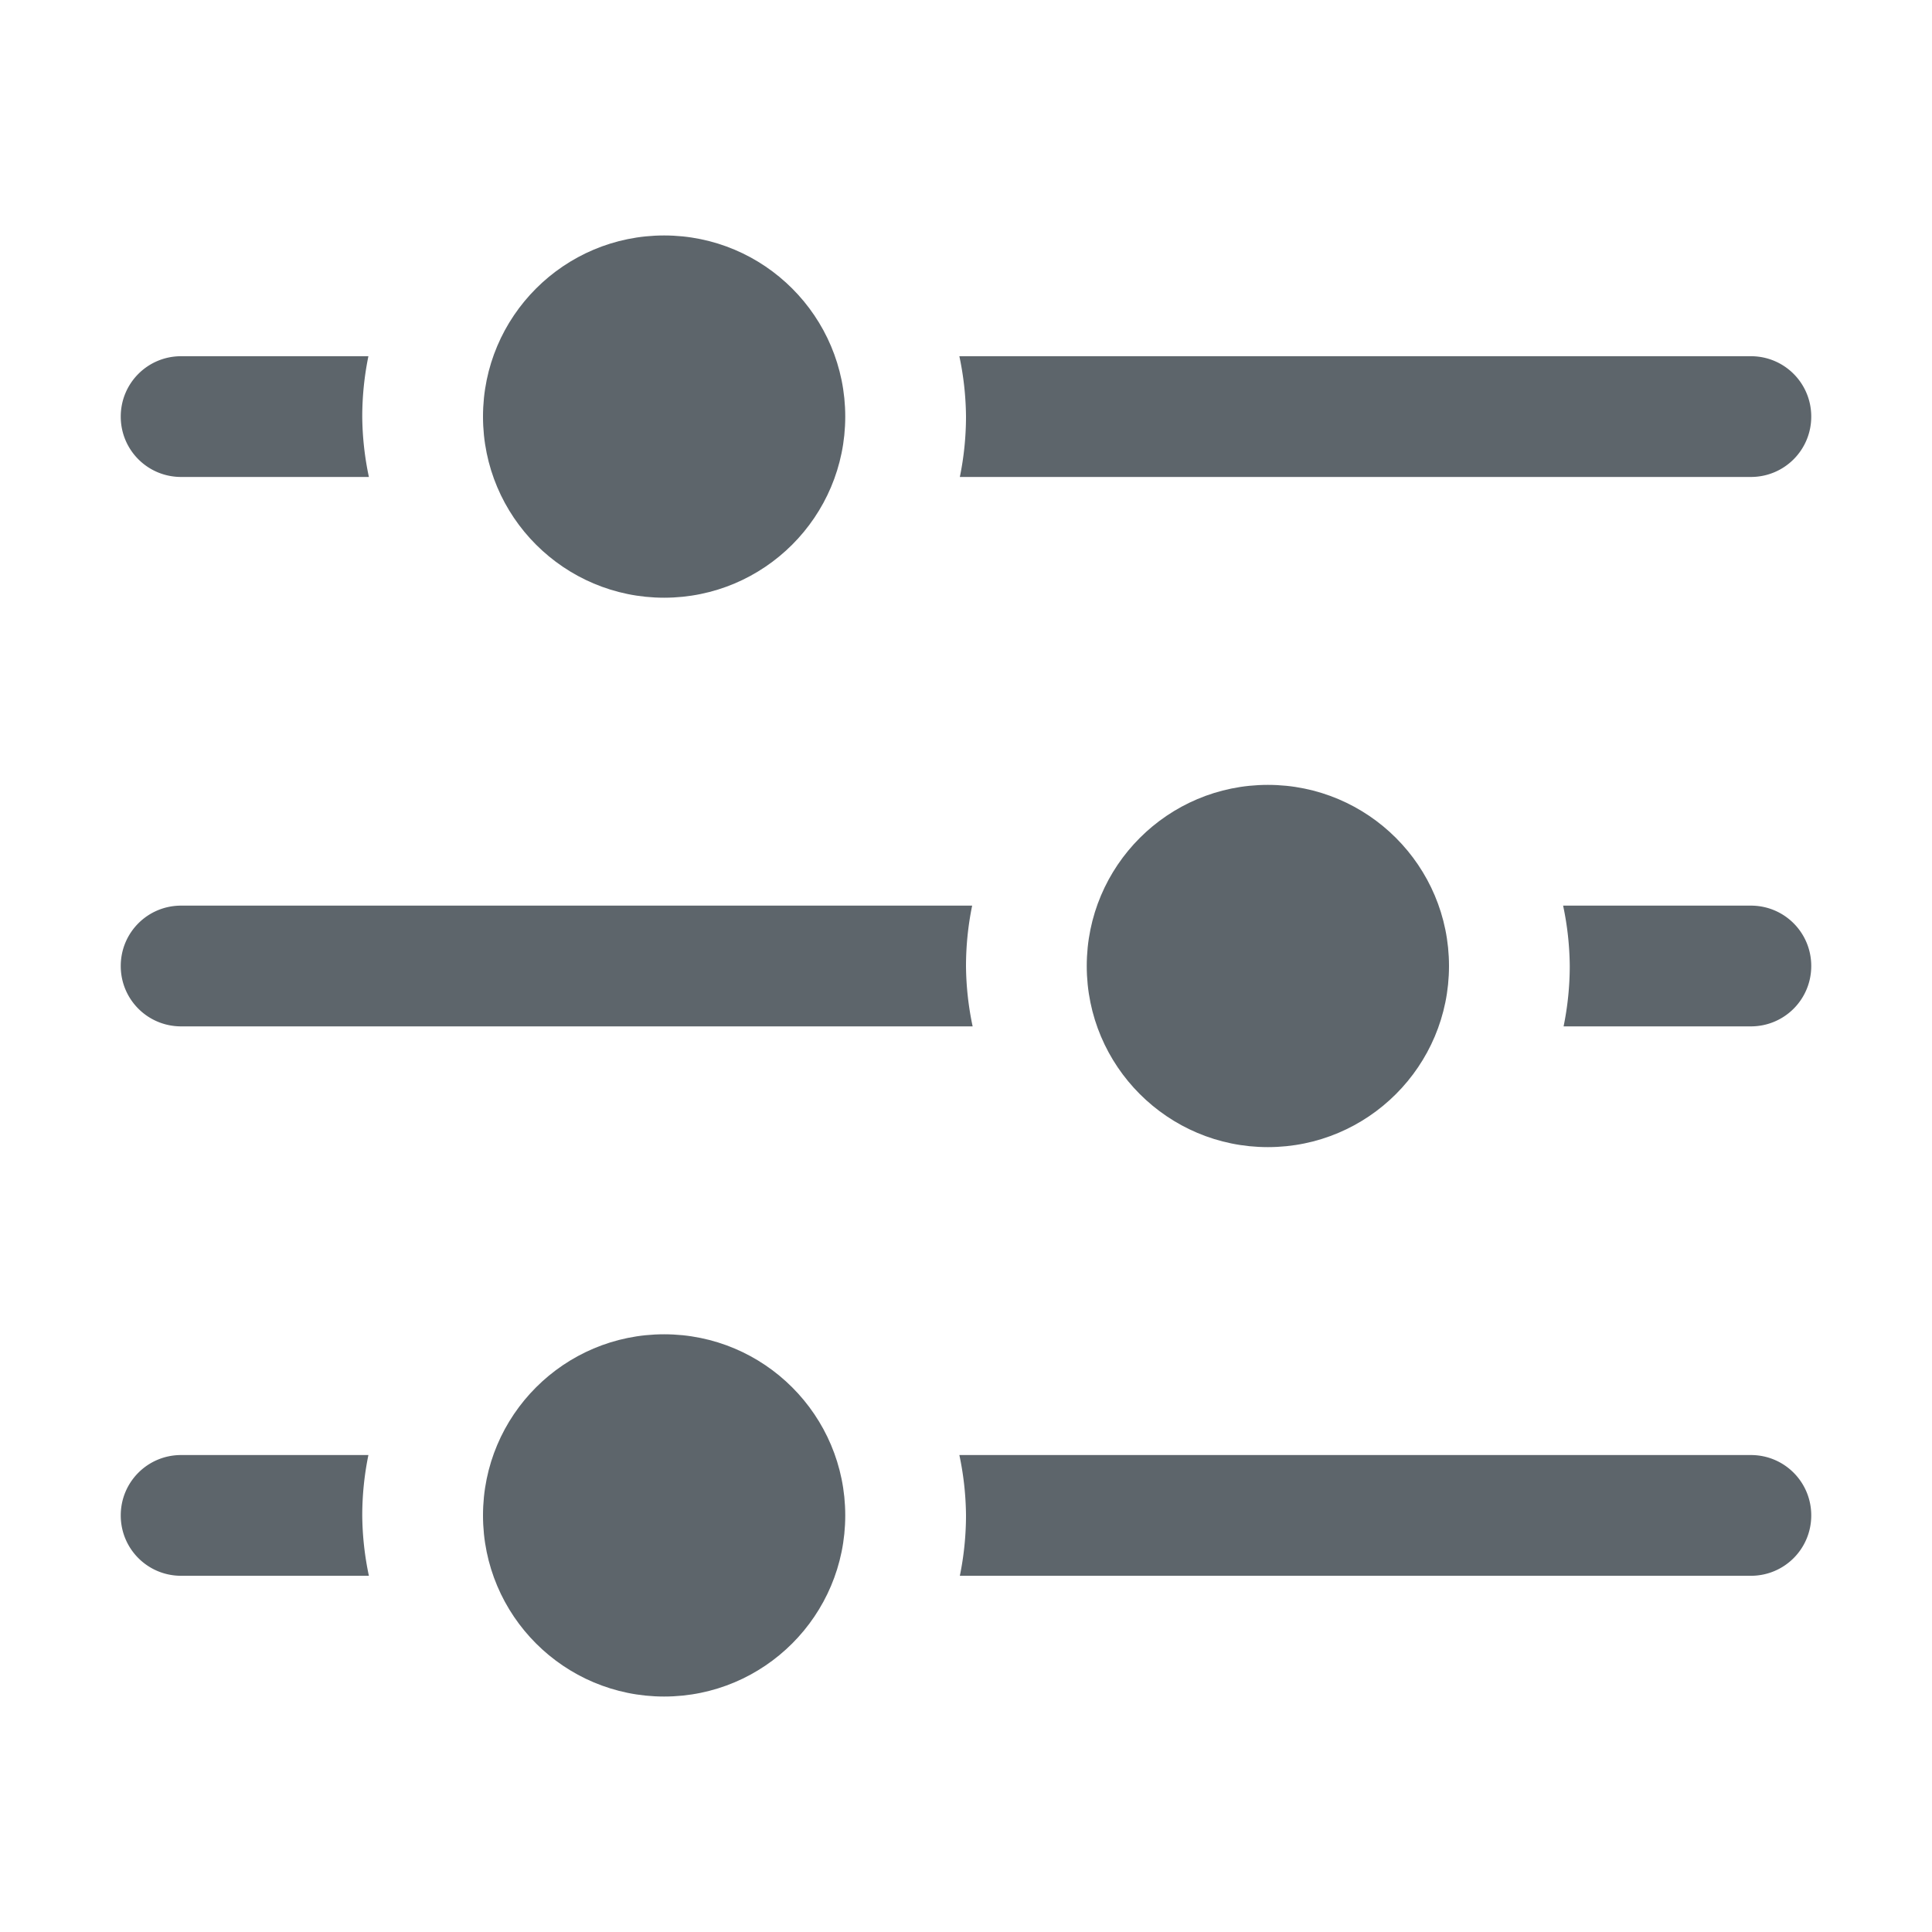 <?xml version="1.0" encoding="UTF-8" standalone="no"?>
<svg
   width="16"
   height="16"
   enable-background="new"
   version="1.1"
   id="svg16"
   sodipodi:docname="general-symbolic.svg"
   inkscape:version="1.2.1 (9c6d41e410, 2022-07-14)"
   xmlns:inkscape="http://www.inkscape.org/namespaces/inkscape"
   xmlns:sodipodi="http://sodipodi.sourceforge.net/DTD/sodipodi-0.dtd"
   xmlns="http://www.w3.org/2000/svg"
   xmlns:svg="http://www.w3.org/2000/svg">
  <defs
     id="defs20" />
  <sodipodi:namedview
     id="namedview18"
     pagecolor="#ffffff"
     bordercolor="#666666"
     borderopacity="1.0"
     inkscape:showpageshadow="2"
     inkscape:pageopacity="0.0"
     inkscape:pagecheckerboard="0"
     inkscape:deskcolor="#d1d1d1"
     showgrid="false"
     inkscape:zoom="24.174578"
     inkscape:cx="13.98163"
     inkscape:cy="8.3765683"
     inkscape:window-width="1500"
     inkscape:window-height="963"
     inkscape:window-x="0"
     inkscape:window-y="0"
     inkscape:window-maximized="1"
     inkscape:current-layer="g14" />
  <g
     fill="#5d656b"
     id="g14"
     transform="rotate(90,7.75,8.25)">
    <path
       d="m 2.95,1 c -0.277,0 -0.5,0.223 -0.5,0.5 v 6.555 a 2.5,2.5 0 0 1 0.5,-0.055 2.5,2.5 0 0 1 0.5,0.051 v -6.551 c 0,-0.277 -0.223,-0.5 -0.5,-0.5 z m 0.5,11.945 a 2.5,2.5 0 0 1 -0.5,0.055 2.5,2.5 0 0 1 -0.5,-0.051 v 1.551 c 0,0.277 0.223,0.5 0.5,0.5 0.277,0 0.5,-0.223 0.5,-0.5 v -1.555 z"
       id="path2" />
    <path
       d="M 7.5,1 C 7.223,1 7,1.223 7,1.5 V 3.055 A 2.5,2.5 0 0 1 7.5,3 2.5,2.5 0 0 1 8,3.051 v -1.551 c 0,-0.277 -0.223,-0.5 -0.5,-0.5 z M 8,7.945 A 2.5,2.5 0 0 1 7.5,8 2.5,2.5 0 0 1 7,7.949 v 6.551 c 0,0.277 0.223,0.5 0.5,0.5 0.277,0 0.5,-0.223 0.5,-0.5 v -6.555 z"
       id="path4" />
    <path
       d="m 12.05,1 c -0.277,0 -0.5,0.223 -0.5,0.5 v 6.555 a 2.5,2.5 0 0 1 0.5,-0.055 2.5,2.5 0 0 1 0.5,0.051 v -6.551 c 0,-0.277 -0.223,-0.5 -0.5,-0.5 z m 0.5,11.945 a 2.5,2.5 0 0 1 -0.5,0.055 2.5,2.5 0 0 1 -0.5,-0.051 v 1.551 c 0,0.277 0.223,0.5 0.5,0.5 0.277,0 0.5,-0.223 0.5,-0.5 v -1.555 z"
       id="path6" />
    <circle
       cx="2.95"
       cy="10.5"
       id="circle8"
       r="1.5" />
    <circle
       cx="7.5"
       cy="5.5"
       r="1.5"
       id="circle10" />
    <circle
       cx="12.05"
       cy="10.5"
       id="circle12"
       r="1.5" />
  </g>
</svg>
